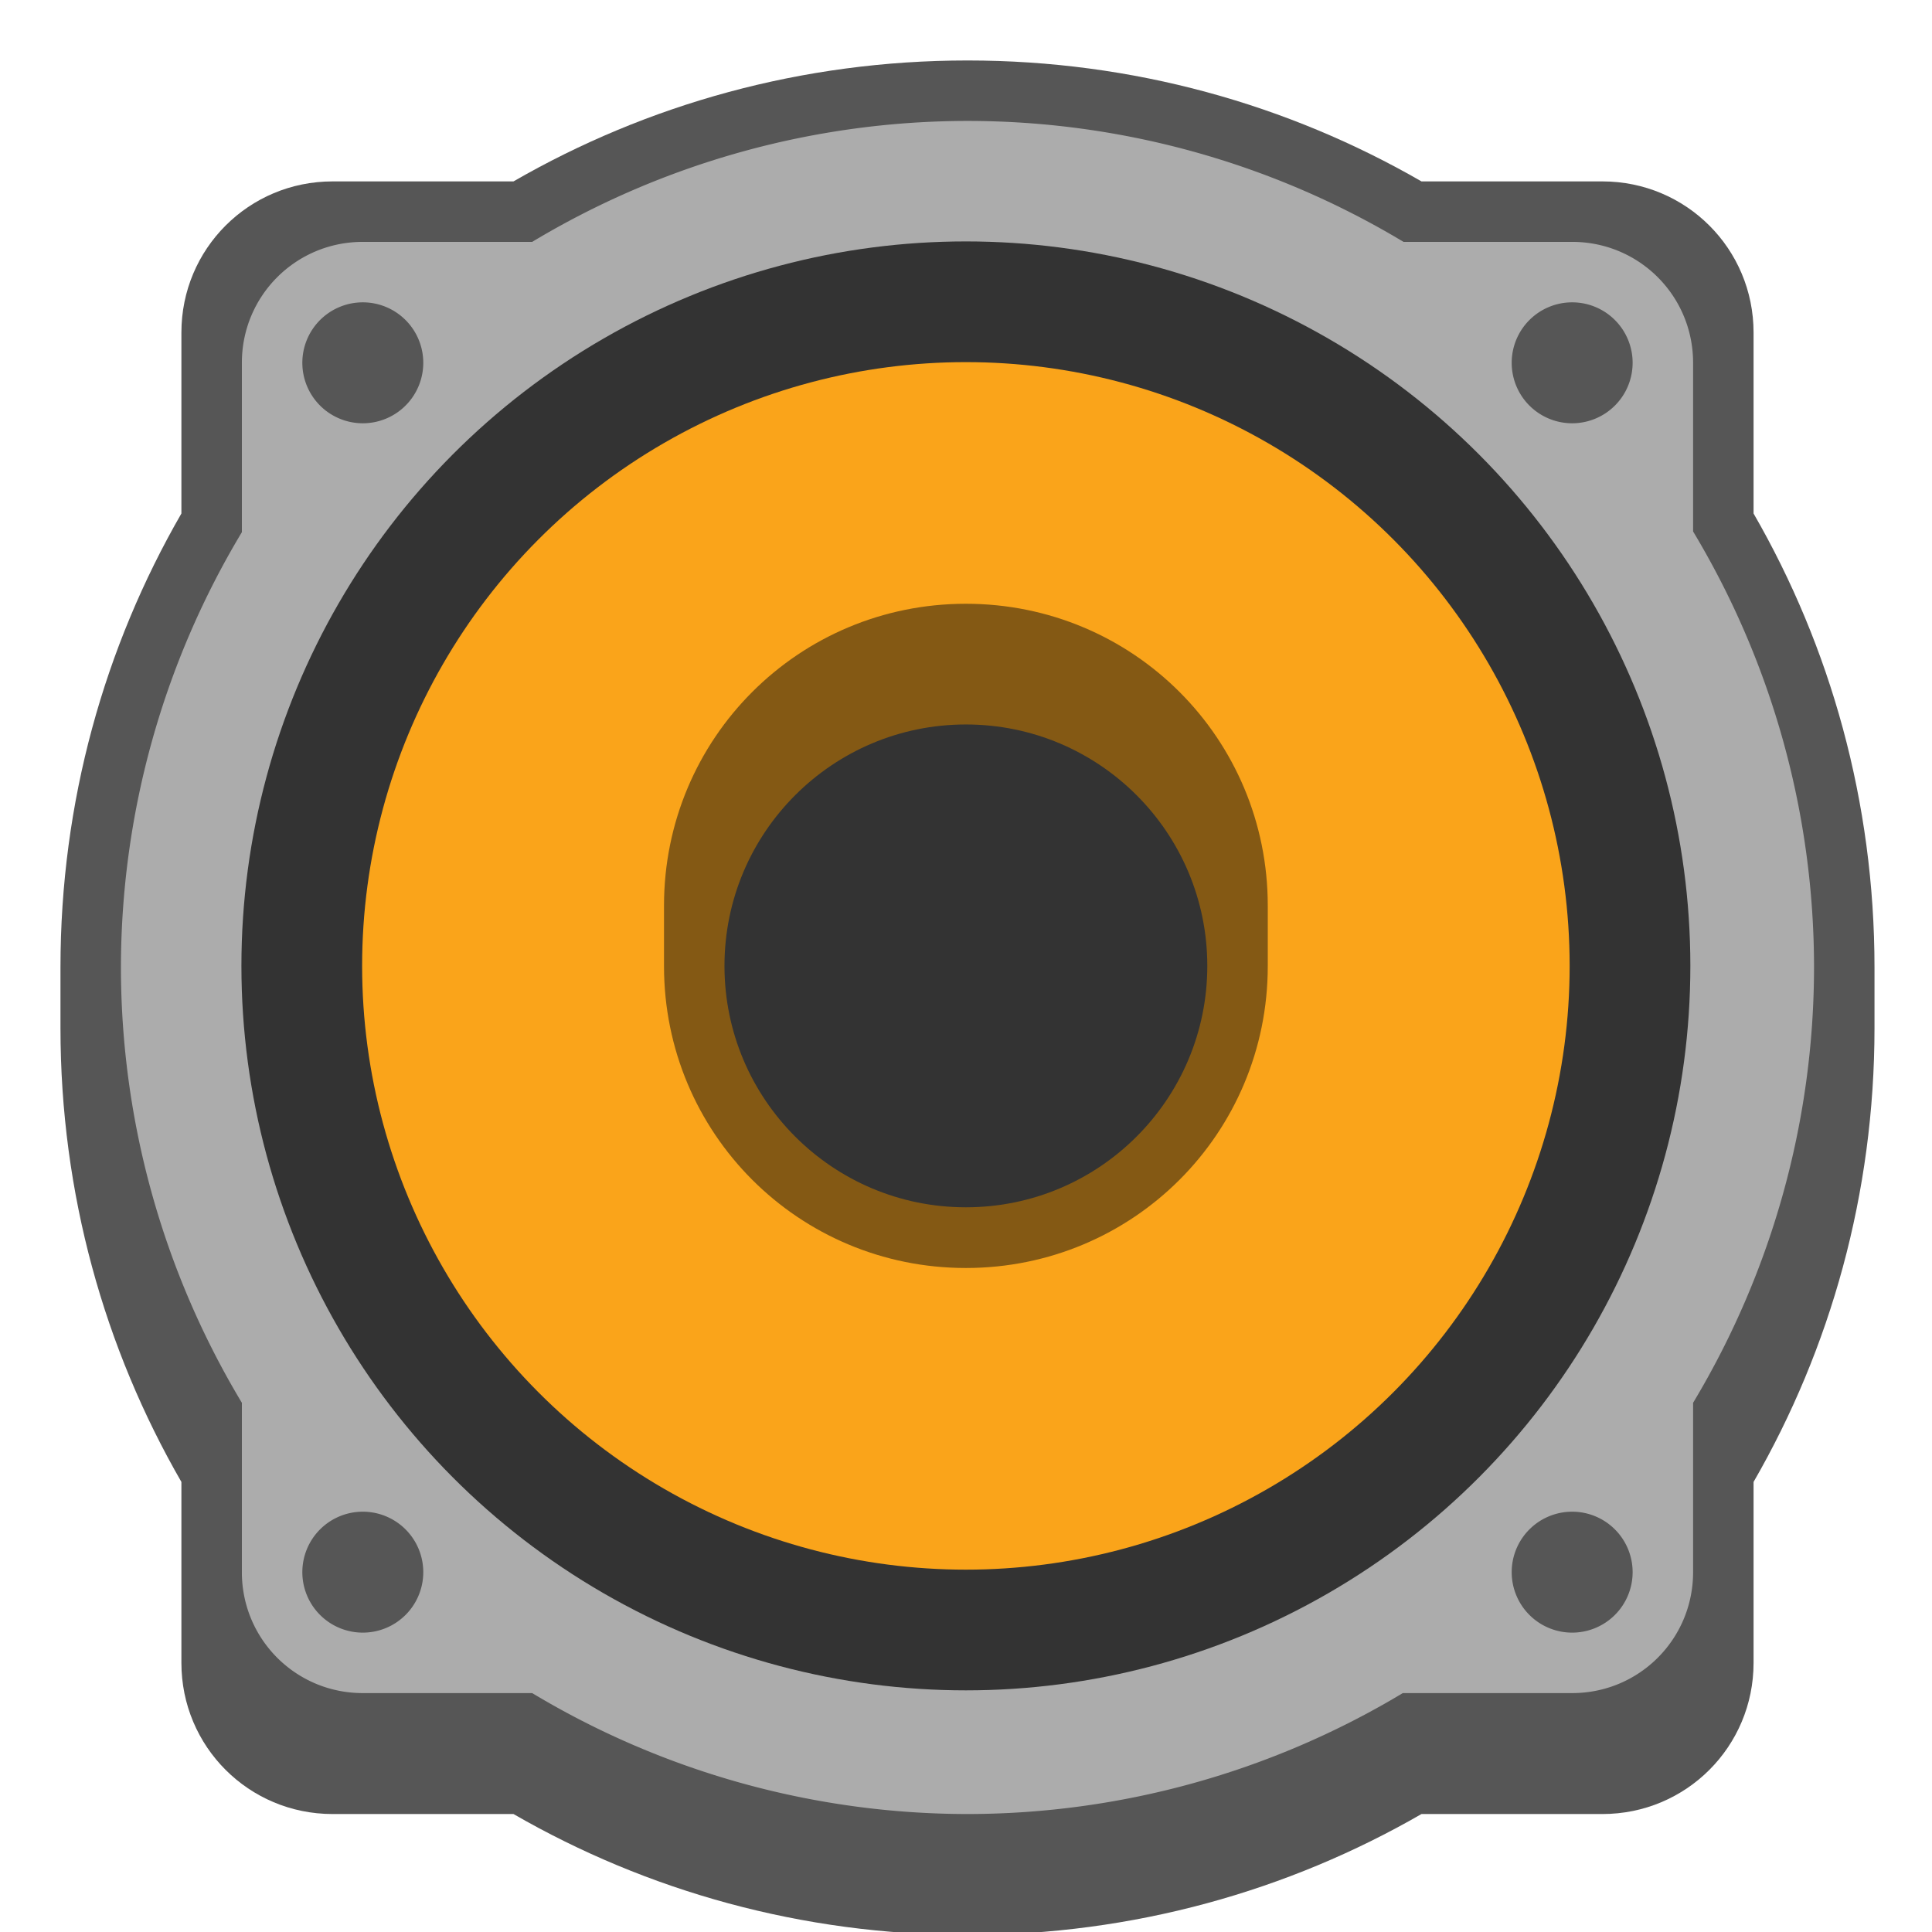 <?xml version="1.0" encoding="UTF-8" standalone="no"?>
<!-- Created with Inkscape (http://www.inkscape.org/) -->

<svg
   width="32"
   height="32"
   viewBox="0 0 8.467 8.467"
   version="1.1"
   id="svg5"
   inkscape:version="1.1.2 (0a00cf5339, 2022-02-04, custom)"
   sodipodi:docname="audio-speaker.svg"
   xmlns:inkscape="http://www.inkscape.org/namespaces/inkscape"
   xmlns:sodipodi="http://sodipodi.sourceforge.net/DTD/sodipodi-0.dtd"
   xmlns="http://www.w3.org/2000/svg"
   xmlns:svg="http://www.w3.org/2000/svg">
  <sodipodi:namedview
     id="namedview7"
     pagecolor="#ffffff"
     bordercolor="#666666"
     borderopacity="1.0"
     inkscape:pageshadow="2"
     inkscape:pageopacity="0.0"
     inkscape:pagecheckerboard="0"
     inkscape:document-units="px"
     showgrid="false"
     units="px"
     height="48px"
     inkscape:zoom="25.03125"
     inkscape:cx="3.17603"
     inkscape:cy="16.019975"
     inkscape:window-width="1920"
     inkscape:window-height="1002"
     inkscape:window-x="0"
     inkscape:window-y="0"
     inkscape:window-maximized="1"
     inkscape:current-layer="svg5"
     showguides="true" />
  <defs
     id="defs2" />
  <path
     id="rect5567"
     style="opacity:1;fill:#565656;fill-opacity:1;stroke-width:1"
     d="M 16 1 C 13.261 1 10.698 1.728 8.492 3 L 5.5 3 C 4.115 3 3 4.115 3 5.5 L 3 8.492 C 1.728 10.698 1 13.261 1 16 L 1 17 C 1 19.739 1.728 22.302 3 24.508 L 3 27.5 C 3 28.885 4.115 30 5.5 30 L 8.492 30 C 10.698 31.272 13.261 32 16 32 C 18.739 32 21.302 31.272 23.508 30 L 26.5 30 C 27.885 30 29 28.885 29 27.5 L 29 24.508 C 30.272 22.302 31 19.739 31 17 L 31 16 C 31 13.261 30.272 10.698 29 8.492 L 29 5.5 C 29 4.115 27.885 3 26.5 3 L 23.508 3 C 21.302 1.728 18.739 1 16 1 z "
     transform="scale(0.265)" />
  <path
     id="path4871"
     style="opacity:1;fill:#acacac;fill-opacity:1;stroke-width:1"
     d="M 16 2 A 14 14 0 0 0 8.801 4 L 6 4 C 4.892 4 4 4.892 4 6 L 4 8.801 A 14 14 0 0 0 2 16 A 14 14 0 0 0 4 23.199 L 4 26 C 4 27.108 4.892 28 6 28 L 8.801 28 A 14 14 0 0 0 16 30 A 14 14 0 0 0 23.199 28 L 26 28 C 27.108 28 28 27.108 28 26 L 28 23.199 A 14 14 0 0 0 30 16 A 14 14 0 0 0 28 8.789 L 28 6 C 28 4.892 27.108 4 26 4 L 23.211 4 A 14 14 0 0 0 16 2 z "
     transform="scale(0.265)" />
  <circle
     style="fill:#333333;fill-opacity:1;stroke-width:0.747"
     id="path1430"
     cx="4.233"
     cy="4.233"
     r="3.175" />
  <circle
     style="fill:#faa41a;fill-opacity:1;stroke-width:0.529"
     id="path1556"
     cx="4.233"
     cy="4.233"
     r="2.646" />
  <path
     id="rect975"
     style="fill:#845914;stroke-width:0.273"
     d="m 4.233,2.646 c 0.733,0 1.323,0.59 1.323,1.323 v 0.265 c 0,0.733 -0.59,1.323 -1.323,1.323 -0.733,0 -1.323,-0.59 -1.323,-1.323 V 3.969 c 0,-0.733 0.59,-1.323 1.323,-1.323 z" />
  <circle
     style="fill:#333333;fill-opacity:1;stroke-width:0.529"
     id="path1814"
     cx="4.233"
     cy="4.233"
     r="1.058" />
  <path
     id="path1678"
     style="fill:#565656;fill-opacity:1;stroke-width:1"
     d="M 6 5 A 1 1 0 0 0 5 6 A 1 1 0 0 0 6 7 A 1 1 0 0 0 7 6 A 1 1 0 0 0 6 5 z M 26 5 A 1 1 0 0 0 25 6 A 1 1 0 0 0 26 7 A 1 1 0 0 0 27 6 A 1 1 0 0 0 26 5 z M 6 25 A 1 1 0 0 0 5 26 A 1 1 0 0 0 6 27 A 1 1 0 0 0 7 26 A 1 1 0 0 0 6 25 z M 26 25 A 1 1 0 0 0 25 26 A 1 1 0 0 0 26 27 A 1 1 0 0 0 27 26 A 1 1 0 0 0 26 25 z "
     transform="scale(0.265)" />
</svg>
